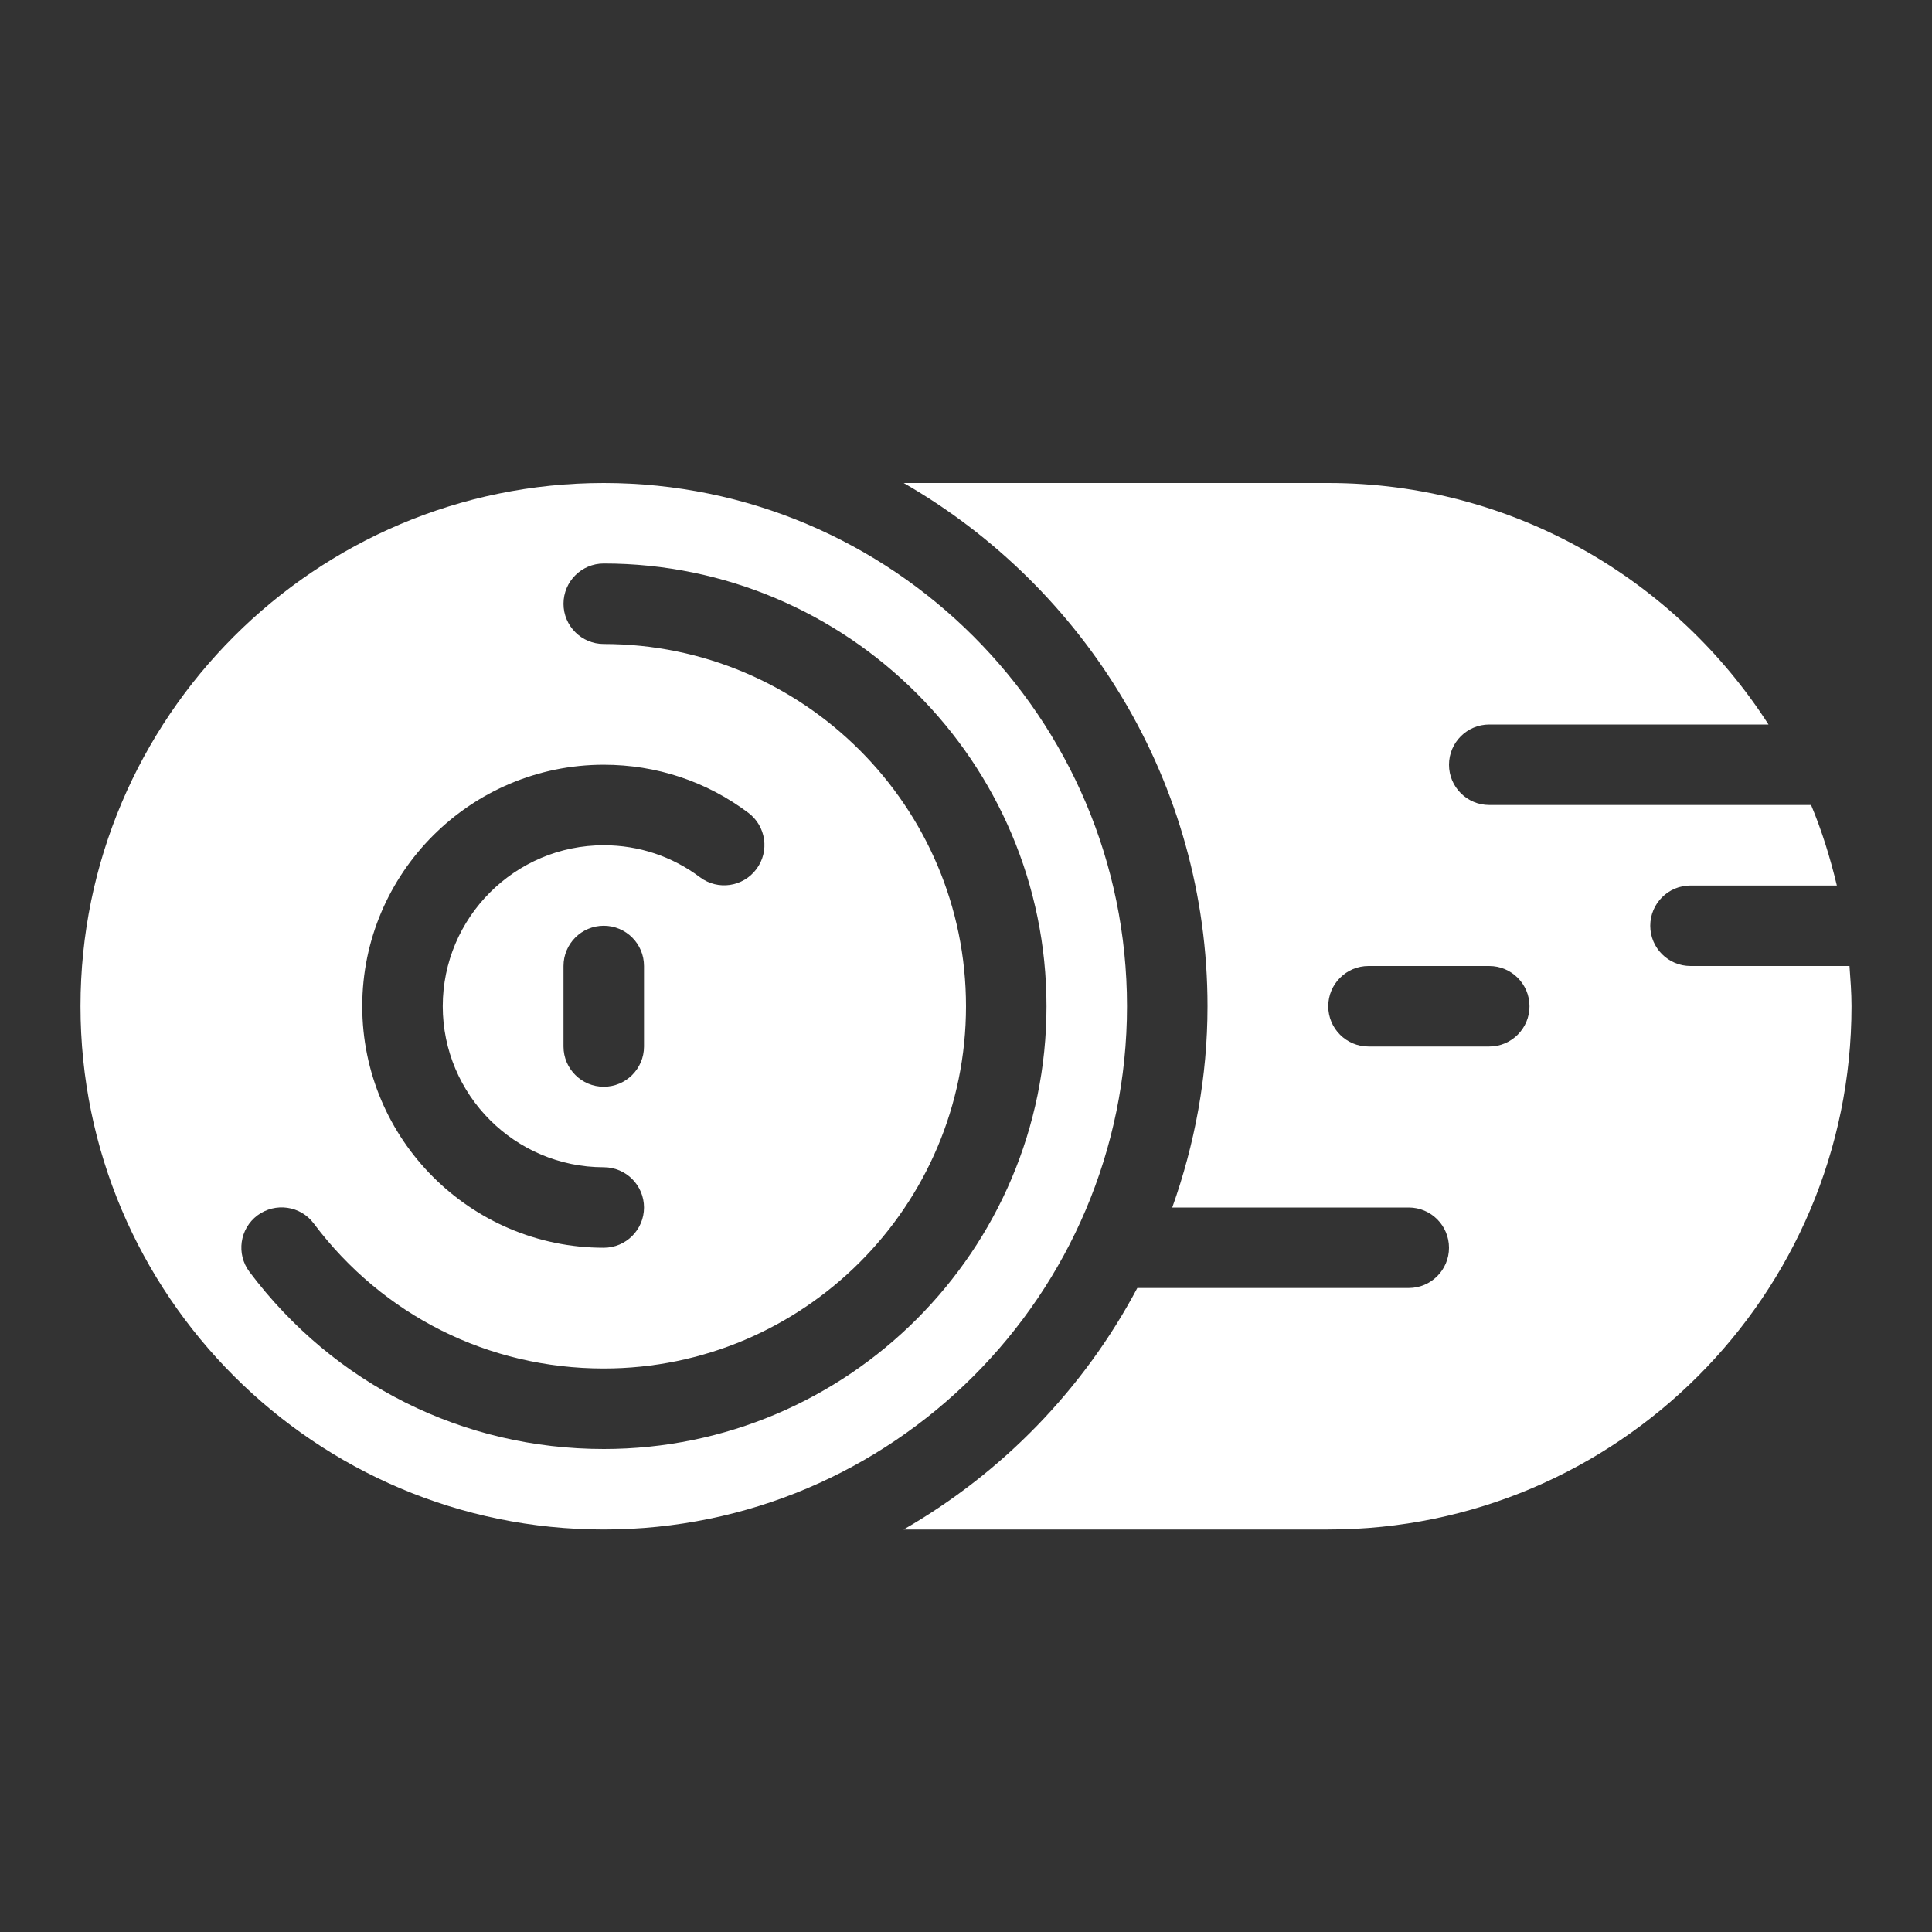 <?xml version="1.0" encoding="UTF-8"?>
<svg version="1.1" viewBox="0 0 24 24" xmlns="http://www.w3.org/2000/svg" xmlns:xlink="http://www.w3.org/1999/xlink">
    <rect x="0" y="0" width="24" height="24" fill="#333333" stroke="none"/>
    <!--Generated by IJSVG (https://github.com/iconjar/IJSVG)-->
    <g fill="#FFF">
        <path d="M21,12c-0.276,0 -0.5,-0.224 -0.5,-0.5c0,-0.276 0.224,-0.5 0.5,-0.5h1.818c-0.082,-0.344 -0.186,-0.68 -0.32,-1h-3.998c-0.276,0 -0.5,-0.224 -0.5,-0.5c0,-0.276 0.224,-0.5 0.5,-0.5h3.469c-1.157,-1.801 -3.174,-3 -5.469,-3h-5.274c2.251,1.296 3.774,3.721 3.774,6.5c0,0.877 -0.159,1.717 -0.438,2.5h2.938c0.276,0 0.5,0.224 0.5,0.5c0,0.276 -0.224,0.5 -0.5,0.5h-3.372c-0.665,1.254 -1.675,2.294 -2.903,3h5.275c3.584,0 6.5,-2.916 6.5,-6.5c0,-0.169 -0.013,-0.334 -0.025,-0.5h-1.975Zm-2.5,1h-1.5c-0.276,0 -0.5,-0.224 -0.5,-0.5c0,-0.276 0.224,-0.5 0.5,-0.5h1.5c0.276,0 0.5,0.224 0.5,0.5c0,0.276 -0.224,0.5 -0.5,0.5Z"></path>
        <path d="M7.5,6c-3.584,0 -6.5,2.916 -6.5,6.5c0,3.584 2.916,6.5 6.5,6.5c3.584,0 6.5,-2.916 6.5,-6.5c0,-3.584 -2.916,-6.5 -6.5,-6.5Zm0,3.5c0.654,0 1.275,0.206 1.796,0.597c0.221,0.166 0.266,0.479 0.1,0.7c-0.165,0.221 -0.479,0.267 -0.7,0.101c-0.346,-0.26 -0.76,-0.398 -1.196,-0.398c-1.103,0 -2,0.898 -2,2c0,1.102 0.897,2 2,2c0.276,0 0.5,0.224 0.5,0.5c0,0.276 -0.224,0.5 -0.5,0.5c-1.654,0 -3,-1.346 -3,-3c0,-1.654 1.346,-3 3,-3Zm0.5,2.5v1c0,0.276 -0.224,0.5 -0.5,0.5c-0.276,0 -0.5,-0.224 -0.5,-0.5v-1c0,-0.276 0.224,-0.5 0.5,-0.5c0.276,0 0.5,0.224 0.5,0.5Zm-0.5,6c-1.748,0 -3.352,-0.803 -4.402,-2.202c-0.165,-0.221 -0.121,-0.534 0.1,-0.7c0.223,-0.165 0.536,-0.12 0.7,0.101c0.859,1.144 2.172,1.801 3.602,1.801c2.481,0 4.5,-2.019 4.5,-4.5c0,-2.481 -2.019,-4.5 -4.5,-4.5c-0.276,0 -0.5,-0.224 -0.5,-0.5c0,-0.276 0.224,-0.5 0.5,-0.5c3.033,0 5.5,2.468 5.5,5.5c0,3.032 -2.467,5.5 -5.5,5.5Z"></path>
    </g>
    <path fill="none" d="M0,0h24v24h-24Z"></path>
</svg>